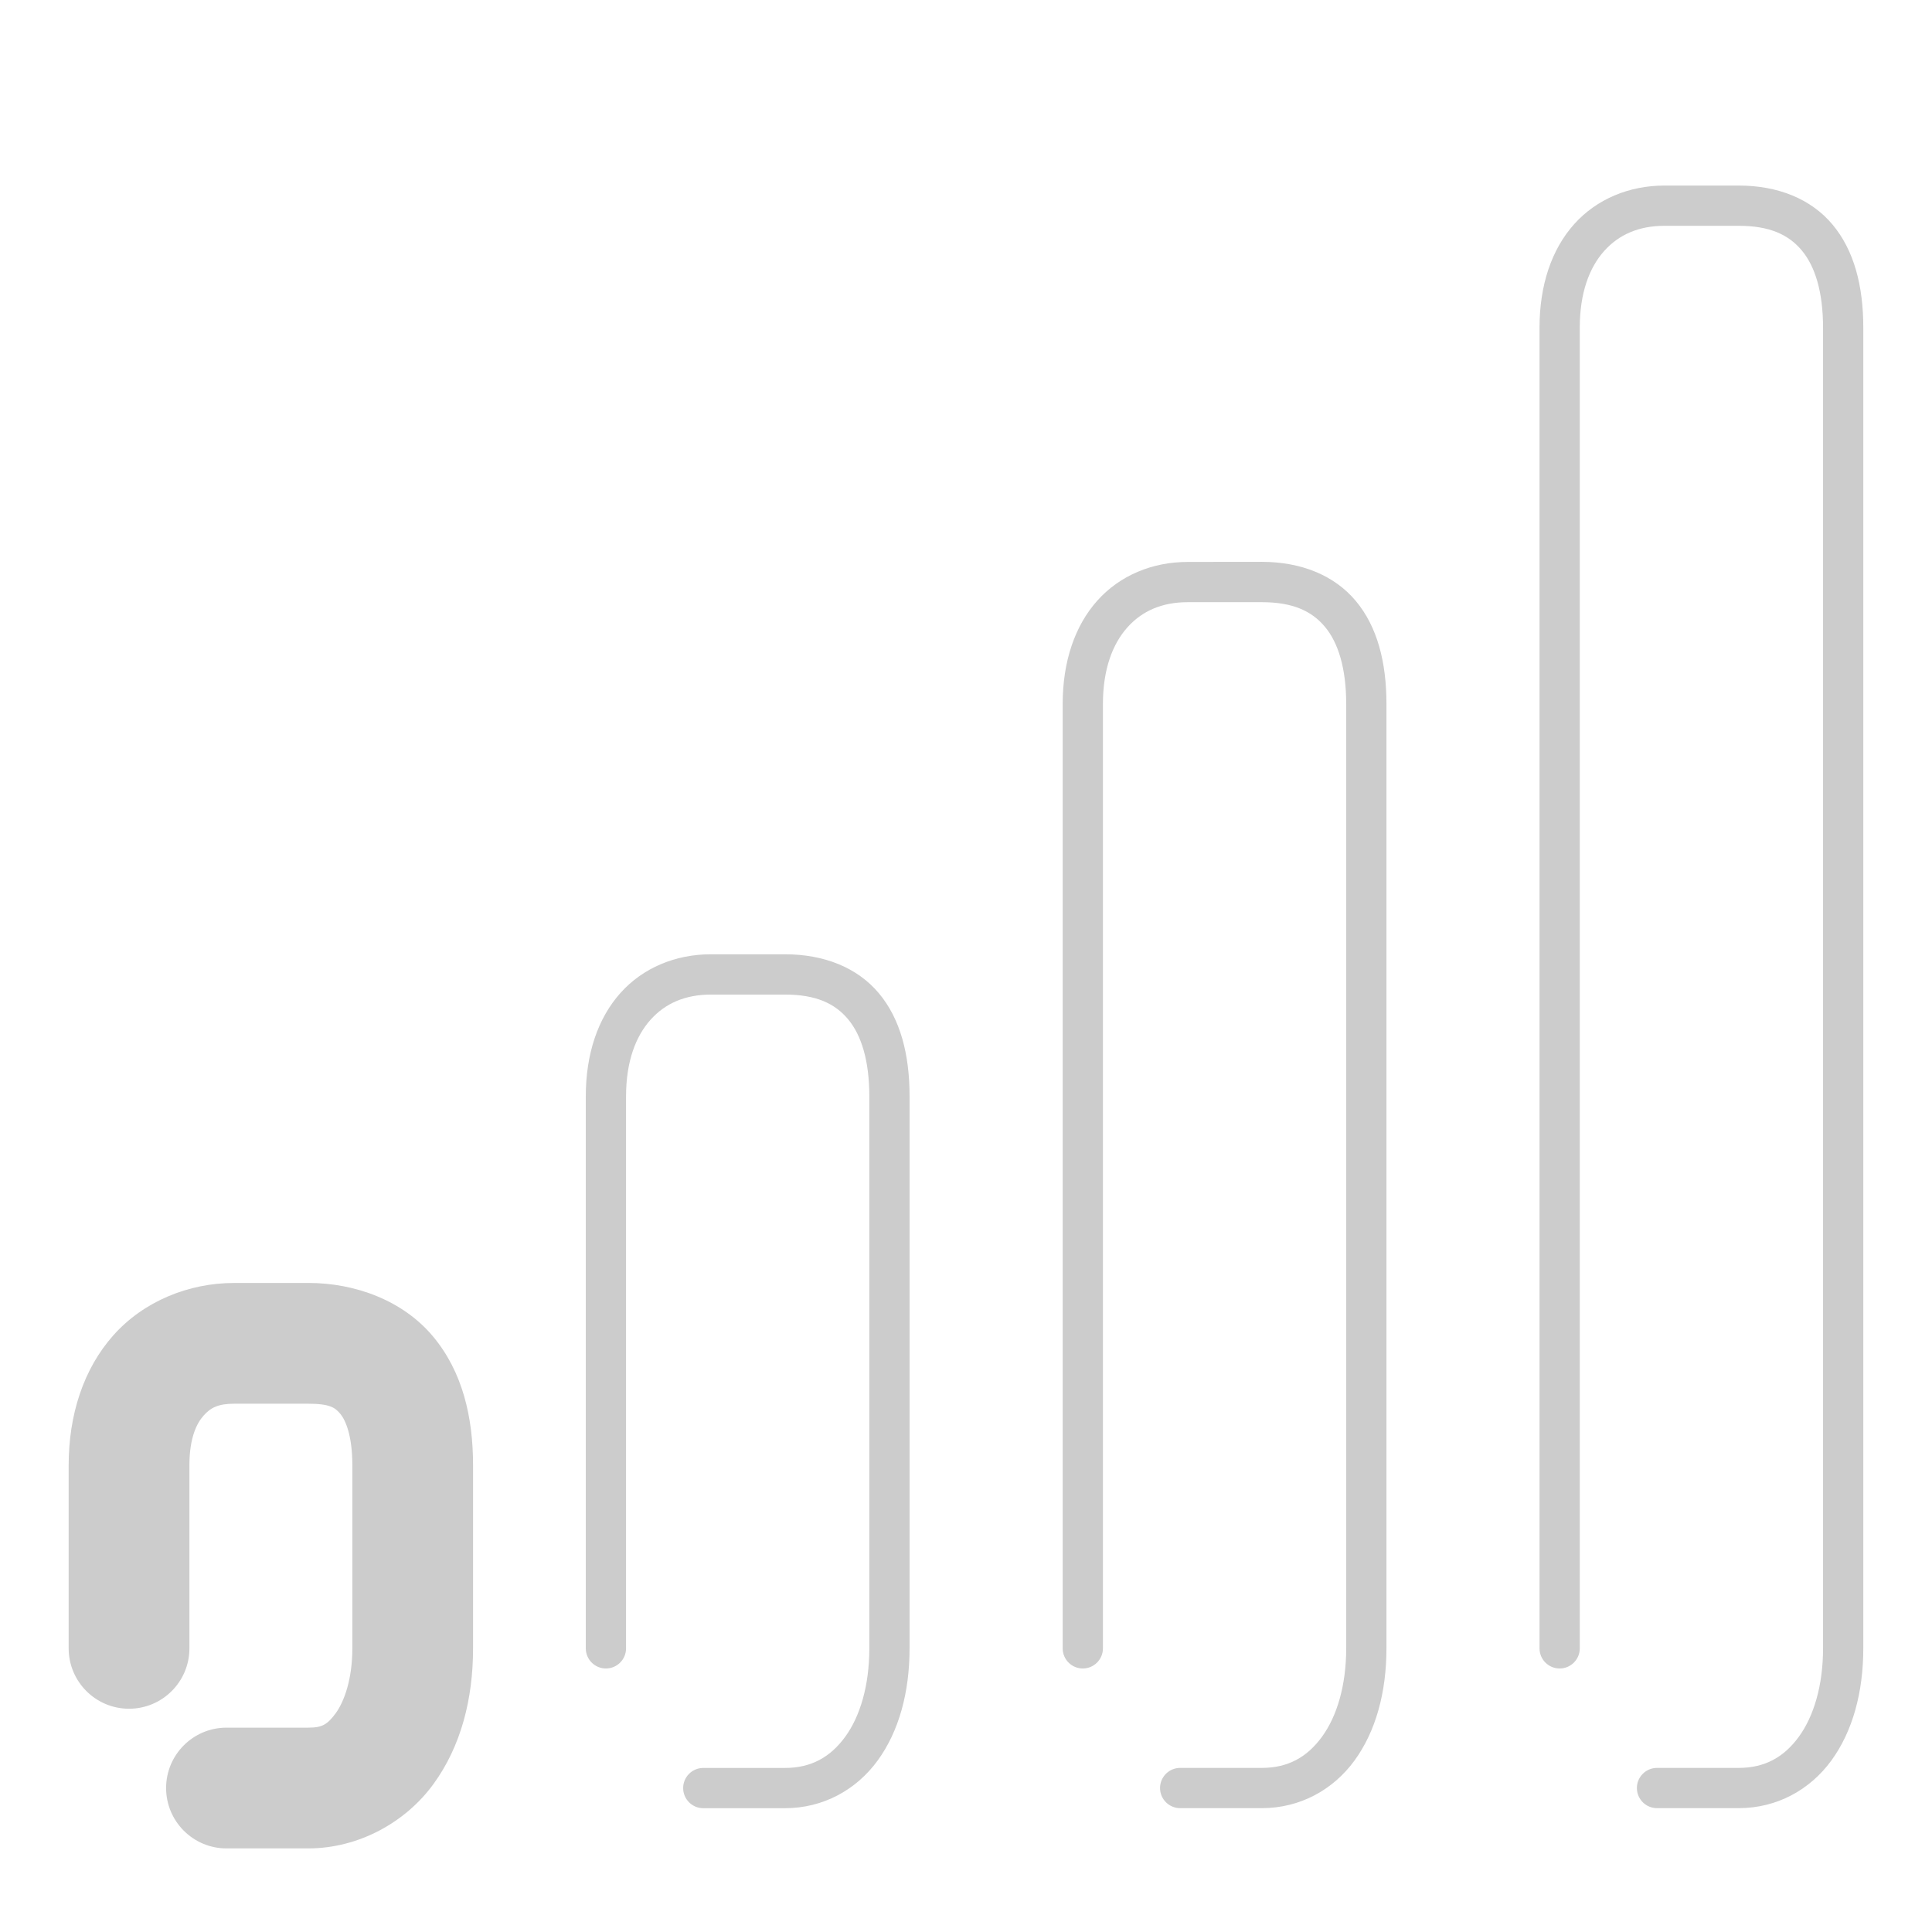 <svg xmlns="http://www.w3.org/2000/svg" width="48" height="48">
	<path d="m 41.356,4.61 c -0.882,0 -1.689,0.336 -2.248,0.961 -0.559,0.625 -0.859,1.514 -0.859,2.568 V 40.953 c 0,0.276 0.224,0.5 0.5,0.5 0.276,0 0.5,-0.224 0.5,-0.5 V 8.139 c 0,-0.866 0.24,-1.493 0.605,-1.902 0.365,-0.409 0.863,-0.627 1.502,-0.627 h 1.842 c 0.763,0 1.237,0.217 1.566,0.611 0.33,0.394 0.529,1.028 0.529,1.918 V 40.953 c 0,0.927 -0.233,1.692 -0.602,2.197 -0.369,0.506 -0.844,0.773 -1.494,0.773 h -2.029 c -0.276,0 -0.5,0.224 -0.5,0.5 0,0.276 0.224,0.5 0.5,0.5 h 2.029 c 0.952,0 1.774,-0.458 2.303,-1.184 0.529,-0.725 0.793,-1.696 0.793,-2.787 V 8.139 c 0,-1.039 -0.23,-1.921 -0.764,-2.559 C 44.996,4.942 44.172,4.61 43.198,4.61 Z M 29.509,13.961 c -0.882,0 -1.687,0.336 -2.246,0.961 -0.559,0.625 -0.861,1.514 -0.861,2.568 v 23.463 c 0,0.276 0.224,0.5 0.5,0.5 0.276,0 0.5,-0.224 0.5,-0.5 v -23.463 c 0,-0.866 0.242,-1.493 0.607,-1.902 0.365,-0.409 0.861,-0.627 1.5,-0.627 h 1.842 c 0.763,0 1.237,0.217 1.566,0.611 0.33,0.394 0.529,1.028 0.529,1.918 v 23.463 c 0,0.927 -0.233,1.692 -0.602,2.197 -0.369,0.506 -0.844,0.773 -1.494,0.773 h -2.029 c -0.276,0 -0.5,0.224 -0.5,0.5 0,0.276 0.224,0.5 0.5,0.5 h 2.029 c 0.952,0 1.774,-0.458 2.303,-1.184 0.529,-0.725 0.793,-1.696 0.793,-2.787 v -23.463 c 0,-1.039 -0.228,-1.921 -0.762,-2.559 -0.534,-0.638 -1.36,-0.971 -2.334,-0.971 z m -11.846,9.748 c -0.882,0 -1.689,0.336 -2.248,0.961 -0.559,0.625 -0.861,1.512 -0.861,2.566 v 13.717 c 0,0.276 0.224,0.5 0.5,0.5 0.276,0 0.5,-0.224 0.5,-0.5 V 27.237 c 0,-0.866 0.242,-1.491 0.607,-1.9 0.365,-0.409 0.863,-0.627 1.502,-0.627 h 1.84 c 0.763,0 1.237,0.217 1.566,0.611 0.33,0.394 0.529,1.026 0.529,1.916 v 13.717 c 0,0.927 -0.231,1.692 -0.6,2.197 -0.369,0.506 -0.846,0.773 -1.496,0.773 h -2.029 c -0.276,0 -0.5,0.224 -0.5,0.5 0,0.276 0.224,0.5 0.5,0.5 h 2.029 c 0.952,0 1.774,-0.458 2.303,-1.184 0.529,-0.725 0.793,-1.696 0.793,-2.787 V 27.237 c 0,-1.039 -0.228,-1.921 -0.762,-2.559 -0.534,-0.638 -1.36,-0.969 -2.334,-0.969 z M 5.815,31.875 c -1.125,0 -2.242,0.453 -2.994,1.295 -0.752,0.842 -1.115,1.989 -1.115,3.232 v 4.551 c 0,0.828 0.672,1.5 1.5,1.5 0.828,0 1.5,-0.672 1.5,-1.5 v -4.551 c 0,-0.677 0.181,-1.042 0.354,-1.234 0.172,-0.193 0.36,-0.293 0.756,-0.293 h 1.842 c 0.552,0 0.673,0.104 0.799,0.254 0.125,0.15 0.297,0.532 0.297,1.273 v 4.551 c 0,0.763 -0.202,1.321 -0.41,1.607 -0.209,0.286 -0.338,0.363 -0.686,0.363 h -2.031 c -0.828,0 -1.5,0.672 -1.5,1.5 0,0.828 0.672,1.5 1.5,1.5 h 2.031 c 1.255,0 2.421,-0.651 3.109,-1.596 0.689,-0.945 0.986,-2.12 0.986,-3.375 v -4.551 c 0,-1.187 -0.258,-2.317 -0.996,-3.199 -0.738,-0.882 -1.915,-1.328 -3.1,-1.328 z" fill="#cccccc"/>
</svg>
